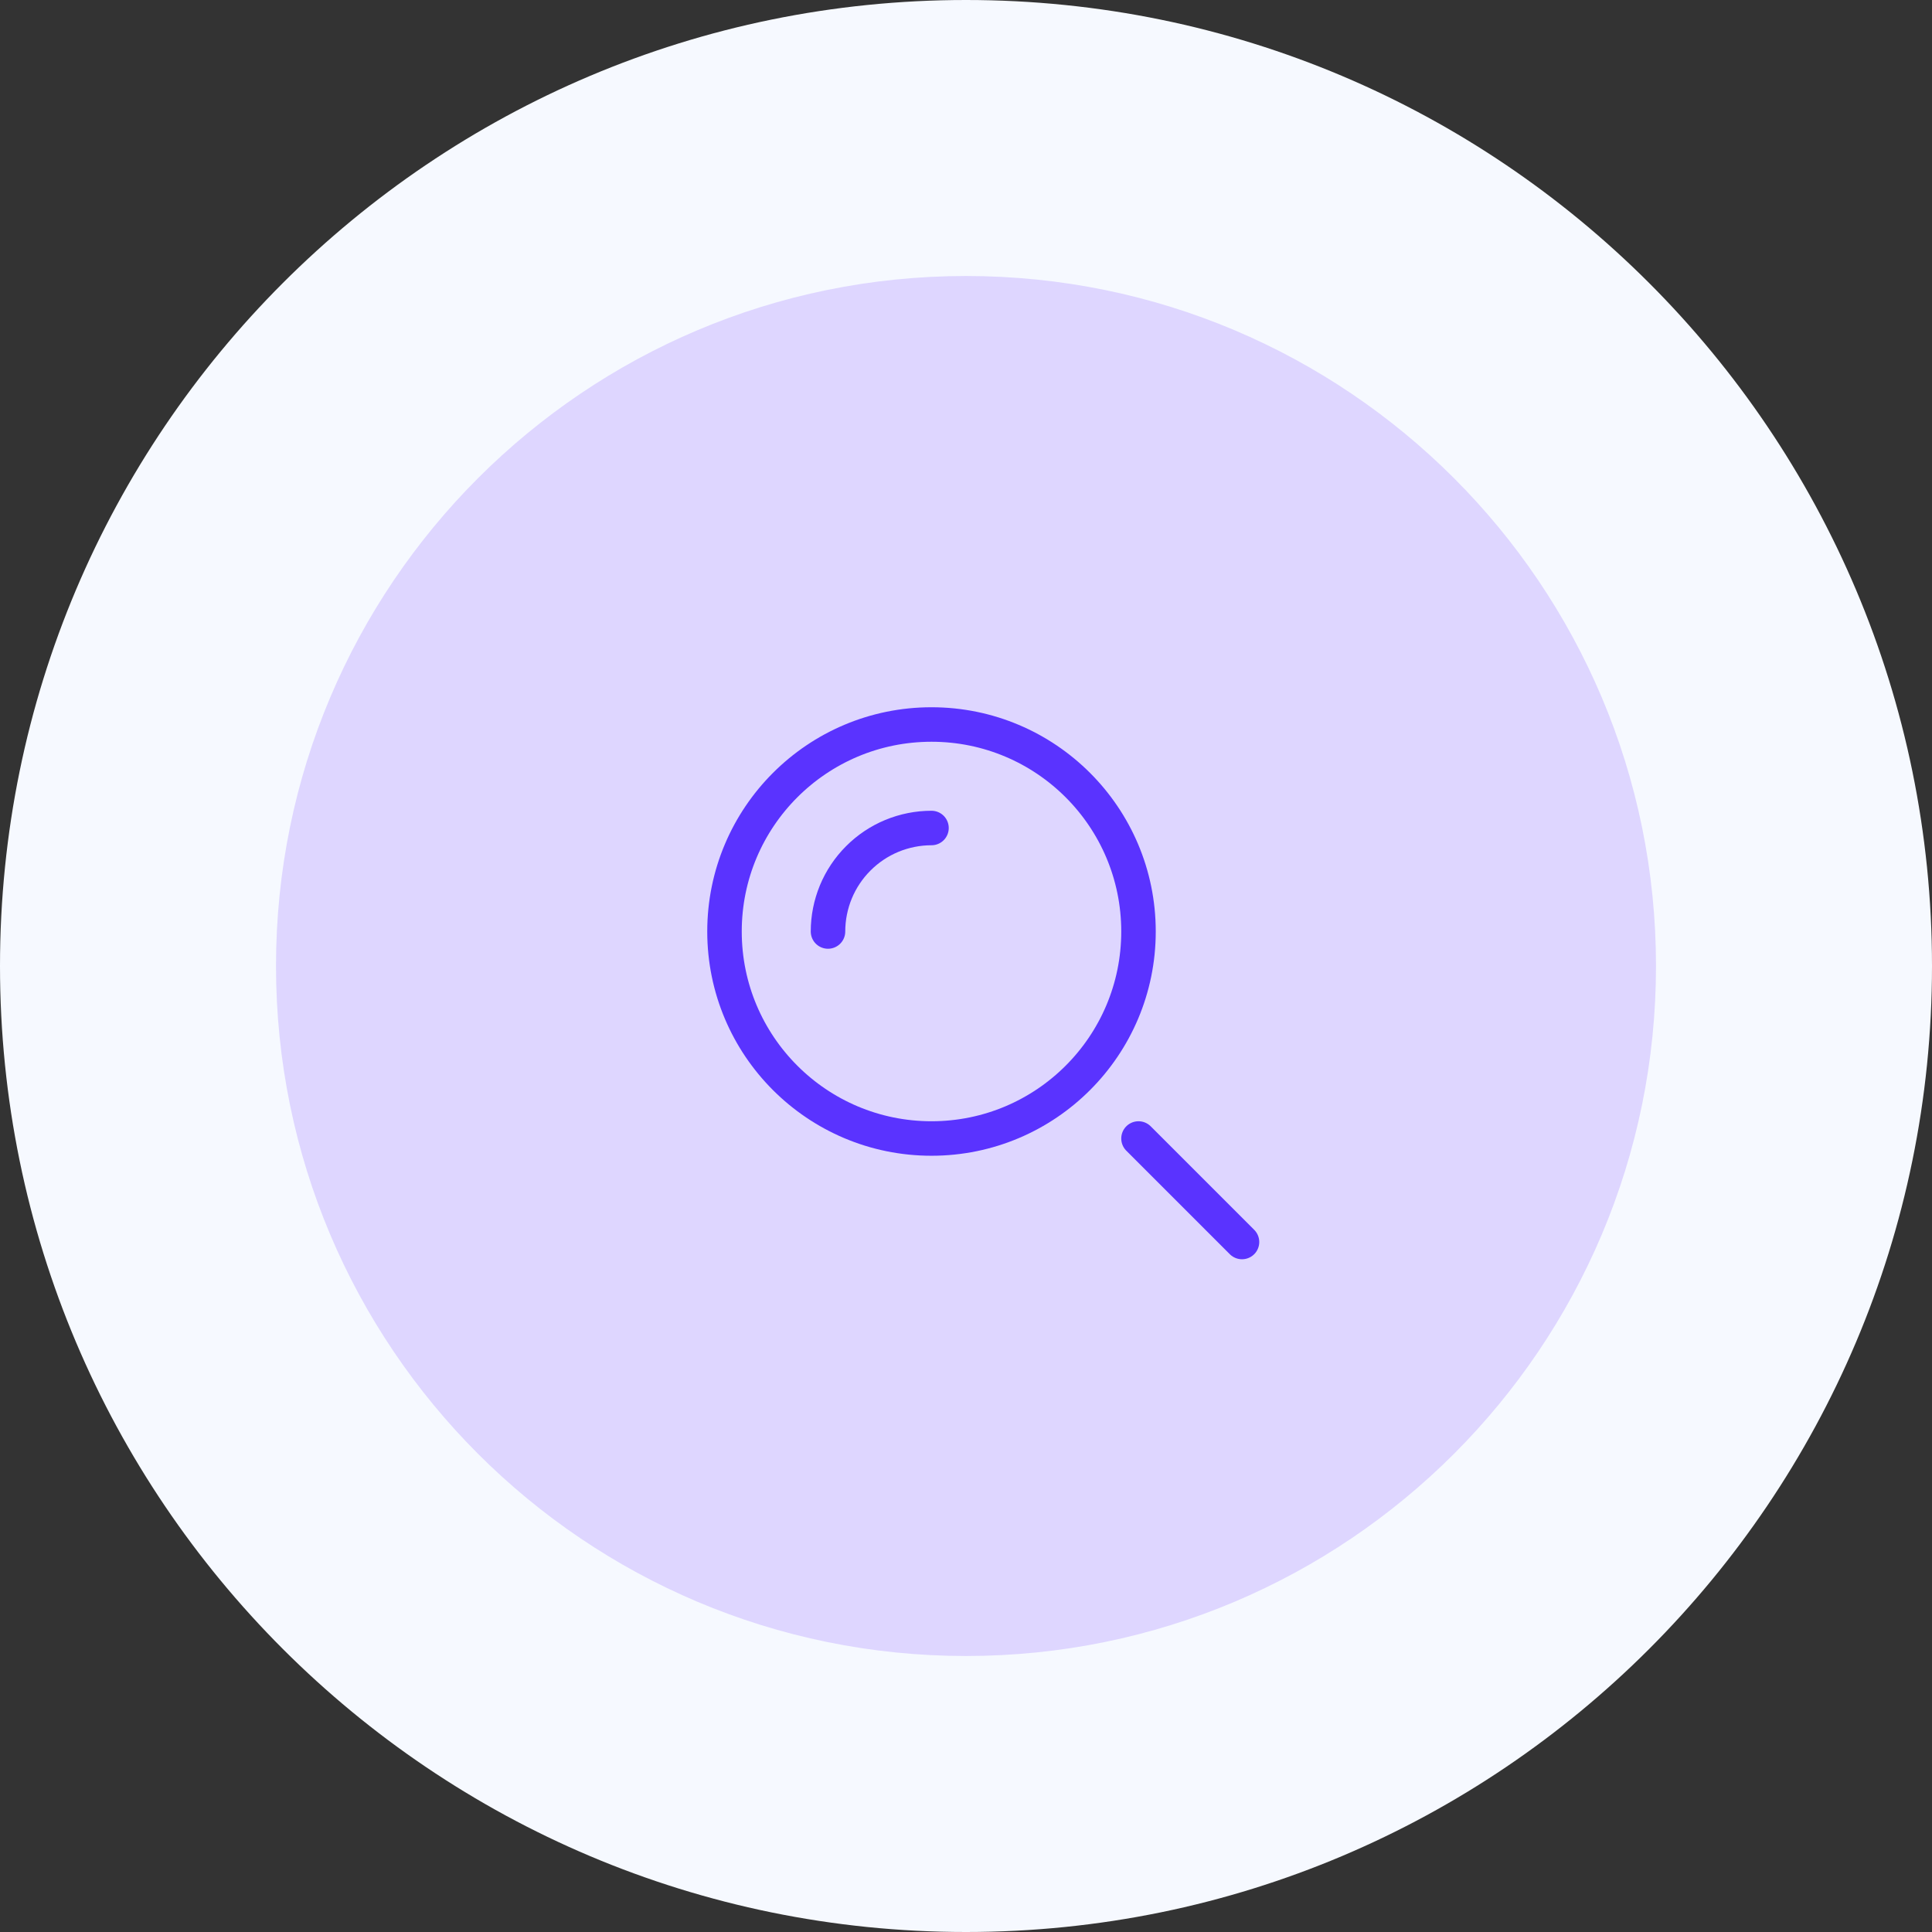 <svg width="56" height="56" viewBox="0 0 56 56" fill="none" xmlns="http://www.w3.org/2000/svg">
<rect x="0" y="0" width="56" height="56" fill="#333333" stroke="none"/>
<path d="M4 28C4 14.745 14.745 4 28 4C41.255 4 52 14.745 52 28C52 41.255 41.255 52 28 52C14.745 52 4 41.255 4 28Z" fill="#DED6FF"/>
<circle cx="27" cy="27" r="6" stroke="#5A33FF"/>
<path d="M27 24C26.606 24 26.216 24.078 25.852 24.228C25.488 24.379 25.157 24.6 24.879 24.879C24.6 25.157 24.379 25.488 24.228 25.852C24.078 26.216 24 26.606 24 27" stroke="#5A33FF" stroke-linecap="round"/>
<path d="M36 36L33 33" stroke="#5A33FF" stroke-linecap="round"/>
<path d="M28 48C16.954 48 8 39.046 8 28H0C0 43.464 12.536 56 28 56V48ZM48 28C48 39.046 39.046 48 28 48V56C43.464 56 56 43.464 56 28H48ZM28 8C39.046 8 48 16.954 48 28H56C56 12.536 43.464 0 28 0V8ZM28 0C12.536 0 0 12.536 0 28H8C8 16.954 16.954 8 28 8V0Z" fill="#F6F9FF"/>
</svg>
